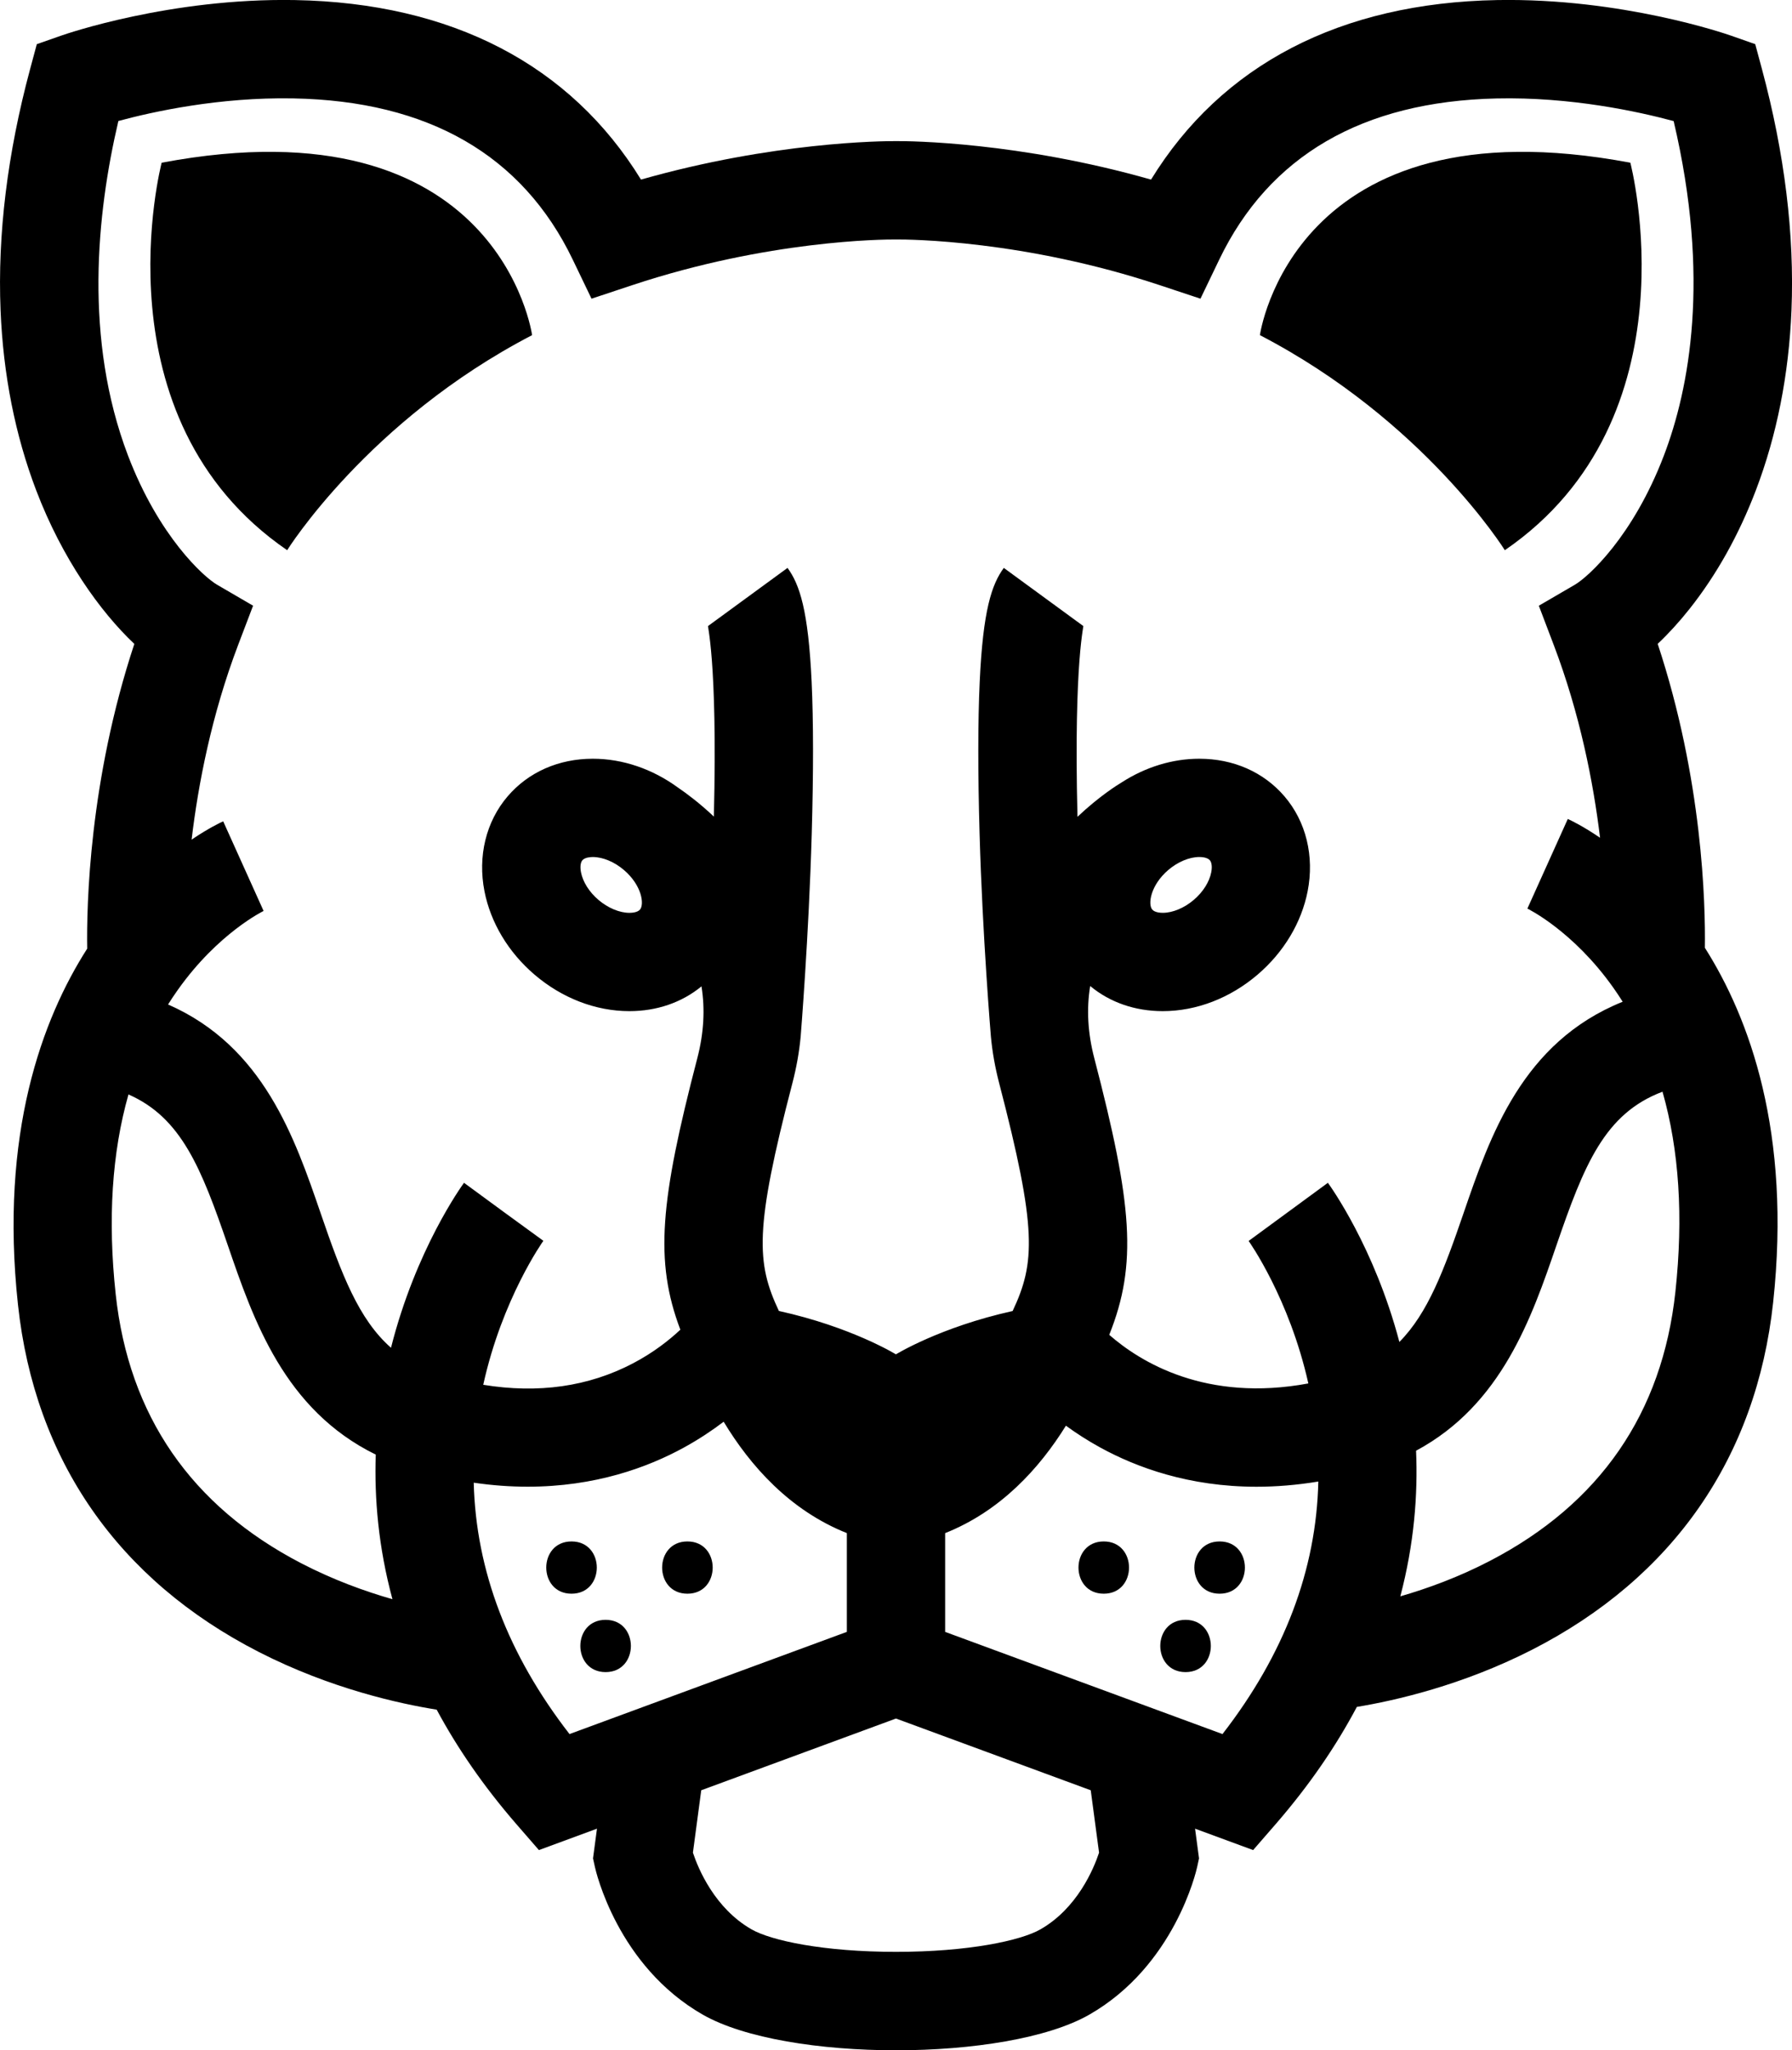 <?xml version="1.0" encoding="iso-8859-1"?>
<!-- Generator: Adobe Illustrator 18.0.0, SVG Export Plug-In . SVG Version: 6.00 Build 0)  -->
<!DOCTYPE svg PUBLIC "-//W3C//DTD SVG 1.1//EN" "http://www.w3.org/Graphics/SVG/1.1/DTD/svg11.dtd">
<svg version="1.1" id="Capa_1" xmlns="http://www.w3.org/2000/svg" xmlns:xlink="http://www.w3.org/1999/xlink" x="0px" y="0px"
	 viewBox="0 0 85.923 98.312" style="enable-background:new 0 0 85.923 98.312;" xml:space="preserve">
<g>
	<path d="M1.765,2.118l-0.323,1.2c-1.087,4.042-1.563,7.931-1.415,11.558c0.126,3.087,0.701,5.994,1.71,8.64
		c1.241,3.256,3.057,5.805,4.704,7.359c-2.164,6.543-2.293,12.523-2.26,14.612c-2.155,3.37-4.205,8.863-3.319,17.074
		c0.803,7.442,4.801,13.202,11.562,16.657c3.424,1.75,6.727,2.473,8.514,2.759c0.97,1.807,2.226,3.652,3.835,5.505l1.067,1.228
		l2.784-1.026l-0.19,1.424l0.089,0.405c0.042,0.193,1.08,4.749,5.179,7.091c1.991,1.137,5.626,1.706,9.261,1.706
		c3.635,0,7.271-0.569,9.261-1.706c4.099-2.342,5.137-6.898,5.179-7.091l0.088-0.405l-0.19-1.424l2.784,1.026l1.067-1.228
		c1.648-1.898,2.927-3.788,3.906-5.637c1.811-0.298,5.047-1.028,8.399-2.74c6.761-3.456,10.759-9.216,11.562-16.657
		c0.88-8.154-1.135-13.626-3.274-17.003c0.03-2.126-0.111-8.072-2.262-14.573c0.515-0.485,1.034-1.053,1.526-1.674
		c1.295-1.634,2.364-3.546,3.179-5.683c1.009-2.646,1.584-5.553,1.71-8.64c0.148-3.627-0.328-7.516-1.415-11.558l-0.323-1.2
		l-1.173-0.412c-0.211-0.074-5.23-1.809-11.202-1.702c-7.517,0.136-13.211,3.102-16.595,8.608
		c-6.338-1.804-11.552-1.85-12.228-1.845c-0.673-0.003-5.89,0.041-12.228,1.845c-3.384-5.506-9.078-8.472-16.595-8.608
		C8.17-0.103,3.148,1.633,2.937,1.707L1.765,2.118z M14.438,74.955c-5.272-2.741-8.263-7.081-8.891-12.899
		c-0.387-3.589-0.18-6.791,0.613-9.578c2.536,1.113,3.495,3.536,4.767,7.245c1.219,3.554,2.702,7.874,7.09,10.024
		c-0.072,2.096,0.126,4.441,0.8,6.934C17.504,76.305,15.977,75.755,14.438,74.955z M27.307,83.147
		c-2.95-3.805-4.486-7.841-4.593-12.053c0.908,0.133,1.772,0.192,2.59,0.192c3.231,0,5.75-0.922,7.497-1.882
		c0.722-0.397,1.354-0.82,1.897-1.234c1.277,2.117,3.171,4.252,5.907,5.341v4.736L27.307,83.147z M49.884,92.513
		c-0.938,0.536-3.442,1.077-6.923,1.077c-3.481,0-5.985-0.541-6.923-1.077c-1.77-1.012-2.556-2.903-2.814-3.679l0.399-2.992
		l9.338-3.44l9.338,3.44l0.399,2.992C52.44,89.61,51.654,91.501,49.884,92.513z M58.616,83.147l-13.298-4.899v-4.736
		c2.654-1.056,4.516-3.097,5.791-5.151c0.484,0.353,1.031,0.708,1.643,1.045c1.747,0.959,4.266,1.882,7.497,1.882
		c0.929,0,1.917-0.077,2.962-0.25C63.117,75.268,61.581,79.324,58.616,83.147z M79.714,52.347c0.798,2.792,1.006,6,0.618,9.596
		c-0.628,5.819-3.619,10.159-8.891,12.899c-1.507,0.784-3.003,1.327-4.298,1.701c0.664-2.516,0.845-4.877,0.755-6.982
		c4.109-2.206,5.542-6.384,6.727-9.838C75.951,55.861,76.935,53.393,79.714,52.347z M5.676,5.802
		c1.646-0.446,4.833-1.149,8.377-1.084c6.489,0.118,11.001,2.72,13.411,7.735l0.898,1.869l1.968-0.653
		c6.487-2.152,12.011-2.19,12.62-2.186h0.022c0.611-0.005,6.133,0.034,12.62,2.186l1.968,0.653l0.898-1.869
		c2.395-4.983,6.867-7.585,13.293-7.732c3.571-0.082,6.826,0.634,8.497,1.085c1.774,7.524,0.751,12.841-0.466,16.033
		c-1.484,3.893-3.635,5.828-4.271,6.199l-1.727,1.006l0.71,1.868c1.264,3.323,1.905,6.607,2.226,9.258
		c-0.828-0.564-1.413-0.841-1.547-0.901l-1.937,4.297l-0.019-0.009c0.022,0.01,2.193,1.058,4.133,3.795
		c0.158,0.222,0.309,0.45,0.455,0.681c-4.817,1.938-6.36,6.435-7.638,10.162c-0.934,2.721-1.705,4.776-3.069,6.151
		c-1.207-4.563-3.327-7.492-3.428-7.631l-3.8,2.788c0.02,0.028,1.949,2.742,2.863,6.832c-4.897,0.911-8.042-1.014-9.546-2.33
		c1.357-3.398,1.107-6.26-0.717-13.264c-0.314-1.205-0.379-2.362-0.197-3.462c0.94,0.782,2.147,1.205,3.478,1.205h0
		c1.615,0,3.234-0.624,4.556-1.757c1.248-1.069,2.097-2.486,2.392-3.99c0.33-1.684-0.075-3.344-1.112-4.554
		c-0.996-1.162-2.446-1.802-4.084-1.802c-1.284,0-2.57,0.396-3.708,1.127c-0.206,0.123-1.086,0.67-2.132,1.658
		c-0.189-7.691,0.354-9.265,0.272-9.153l-3.804-2.782c-0.579,0.791-0.997,2.023-1.156,5.466c-0.087,1.884-0.089,4.329-0.006,7.268
		c0.141,4.955,0.544,9.749,0.544,9.749c0.069,0.731,0.2,1.471,0.394,2.217c1.823,7.002,1.736,8.62,0.647,10.932
		c-3.482,0.771-5.596,2.078-5.596,2.078s-2.12-1.311-5.611-2.081c-1.088-2.311-1.174-3.931,0.649-10.929
		c0.194-0.745,0.325-1.485,0.394-2.216c0,0,0.391-4.795,0.532-9.75c0.084-2.939,0.082-5.384-0.005-7.268
		c-0.16-3.443-0.578-4.675-1.156-5.466l-3.804,2.782c-0.082-0.112,0.46,1.46,0.272,9.142c-0.698-0.658-1.321-1.119-1.718-1.389
		c-1.226-0.896-2.656-1.385-4.085-1.385c-1.638,0-3.088,0.64-4.084,1.802c-1.037,1.21-1.442,2.87-1.112,4.554
		c0.295,1.504,1.145,2.922,2.392,3.99c1.322,1.133,2.94,1.757,4.556,1.757c1.321,0,2.52-0.417,3.457-1.188
		c0.178,1.095,0.112,2.246-0.2,3.445c-1.78,6.834-2.06,9.724-0.813,13.017c-0.511,0.48-1.27,1.089-2.272,1.614
		c-2.13,1.116-4.538,1.46-7.179,1.028c0.911-4.138,2.862-6.874,2.883-6.904l-1.905-1.387l-1.9-1.394
		c-0.103,0.141-2.308,3.187-3.501,7.91c-1.553-1.368-2.367-3.518-3.366-6.431c-1.25-3.645-2.753-8.027-7.324-10.03
		c0.149-0.237,0.305-0.47,0.467-0.698c1.94-2.738,4.112-3.785,4.133-3.796l-0.019,0.009l-1.937-4.297
		c-0.132,0.059-0.704,0.329-1.514,0.878c0.317-2.667,0.958-5.988,2.236-9.349l0.711-1.868l-1.727-1.006
		c-0.637-0.371-2.788-2.306-4.272-6.199C4.022,16.281,4.631,10.25,5.676,5.802z M56.016,41.716c0.455-0.39,1.012-0.623,1.489-0.623
		c0.112,0,0.384,0.015,0.505,0.155c0.092,0.107,0.116,0.324,0.066,0.58c-0.09,0.461-0.394,0.942-0.834,1.318
		c-0.455,0.39-1.012,0.623-1.489,0.623c-0.112,0-0.384-0.015-0.504-0.156C55.032,43.362,55.16,42.449,56.016,41.716z M30.686,43.614
		c-0.12,0.14-0.393,0.156-0.504,0.156c-0.477,0-1.034-0.233-1.49-0.623c-0.44-0.376-0.743-0.857-0.834-1.318
		c-0.05-0.256-0.026-0.473,0.066-0.58c0.12-0.14,0.393-0.155,0.504-0.155c0.477,0,1.034,0.233,1.489,0.623
		C30.775,42.449,30.903,43.362,30.686,43.614z"/>
	<path d="M13.769,26.382c0,0,3.877-6.226,11.744-10.312c0,0-1.564-11.319-17.762-8.268C7.751,7.802,4.534,20.048,13.769,26.382z"/>
	<path d="M72.154,26.382c9.235-6.334,6.018-18.58,6.018-18.58C61.975,4.751,60.41,16.07,60.41,16.07
		C68.277,20.155,72.154,26.382,72.154,26.382z"/>
	<path d="M29.038,77.67c-1.616,0-1.616,2.506,0,2.506C30.654,80.176,30.654,77.67,29.038,77.67z"/>
	<path d="M27.404,73.911c-1.616,0-1.616,2.506,0,2.506C29.02,76.417,29.02,73.911,27.404,73.911z"/>
	<path d="M32.96,73.911c-1.616,0-1.616,2.506,0,2.506C34.576,76.417,34.576,73.911,32.96,73.911z"/>
	<path d="M56.845,77.67c-1.616,0-1.616,2.506,0,2.506S58.461,77.67,56.845,77.67z"/>
	<path d="M58.479,73.911c-1.616,0-1.616,2.506,0,2.506C60.095,76.417,60.095,73.911,58.479,73.911z"/>
	<path d="M52.923,73.911c-1.616,0-1.616,2.506,0,2.506C54.539,76.417,54.539,73.911,52.923,73.911z"/>
</g>
<g>
</g>
<g>
</g>
<g>
</g>
<g>
</g>
<g>
</g>
<g>
</g>
<g>
</g>
<g>
</g>
<g>
</g>
<g>
</g>
<g>
</g>
<g>
</g>
<g>
</g>
<g>
</g>
<g>
</g>
</svg>

